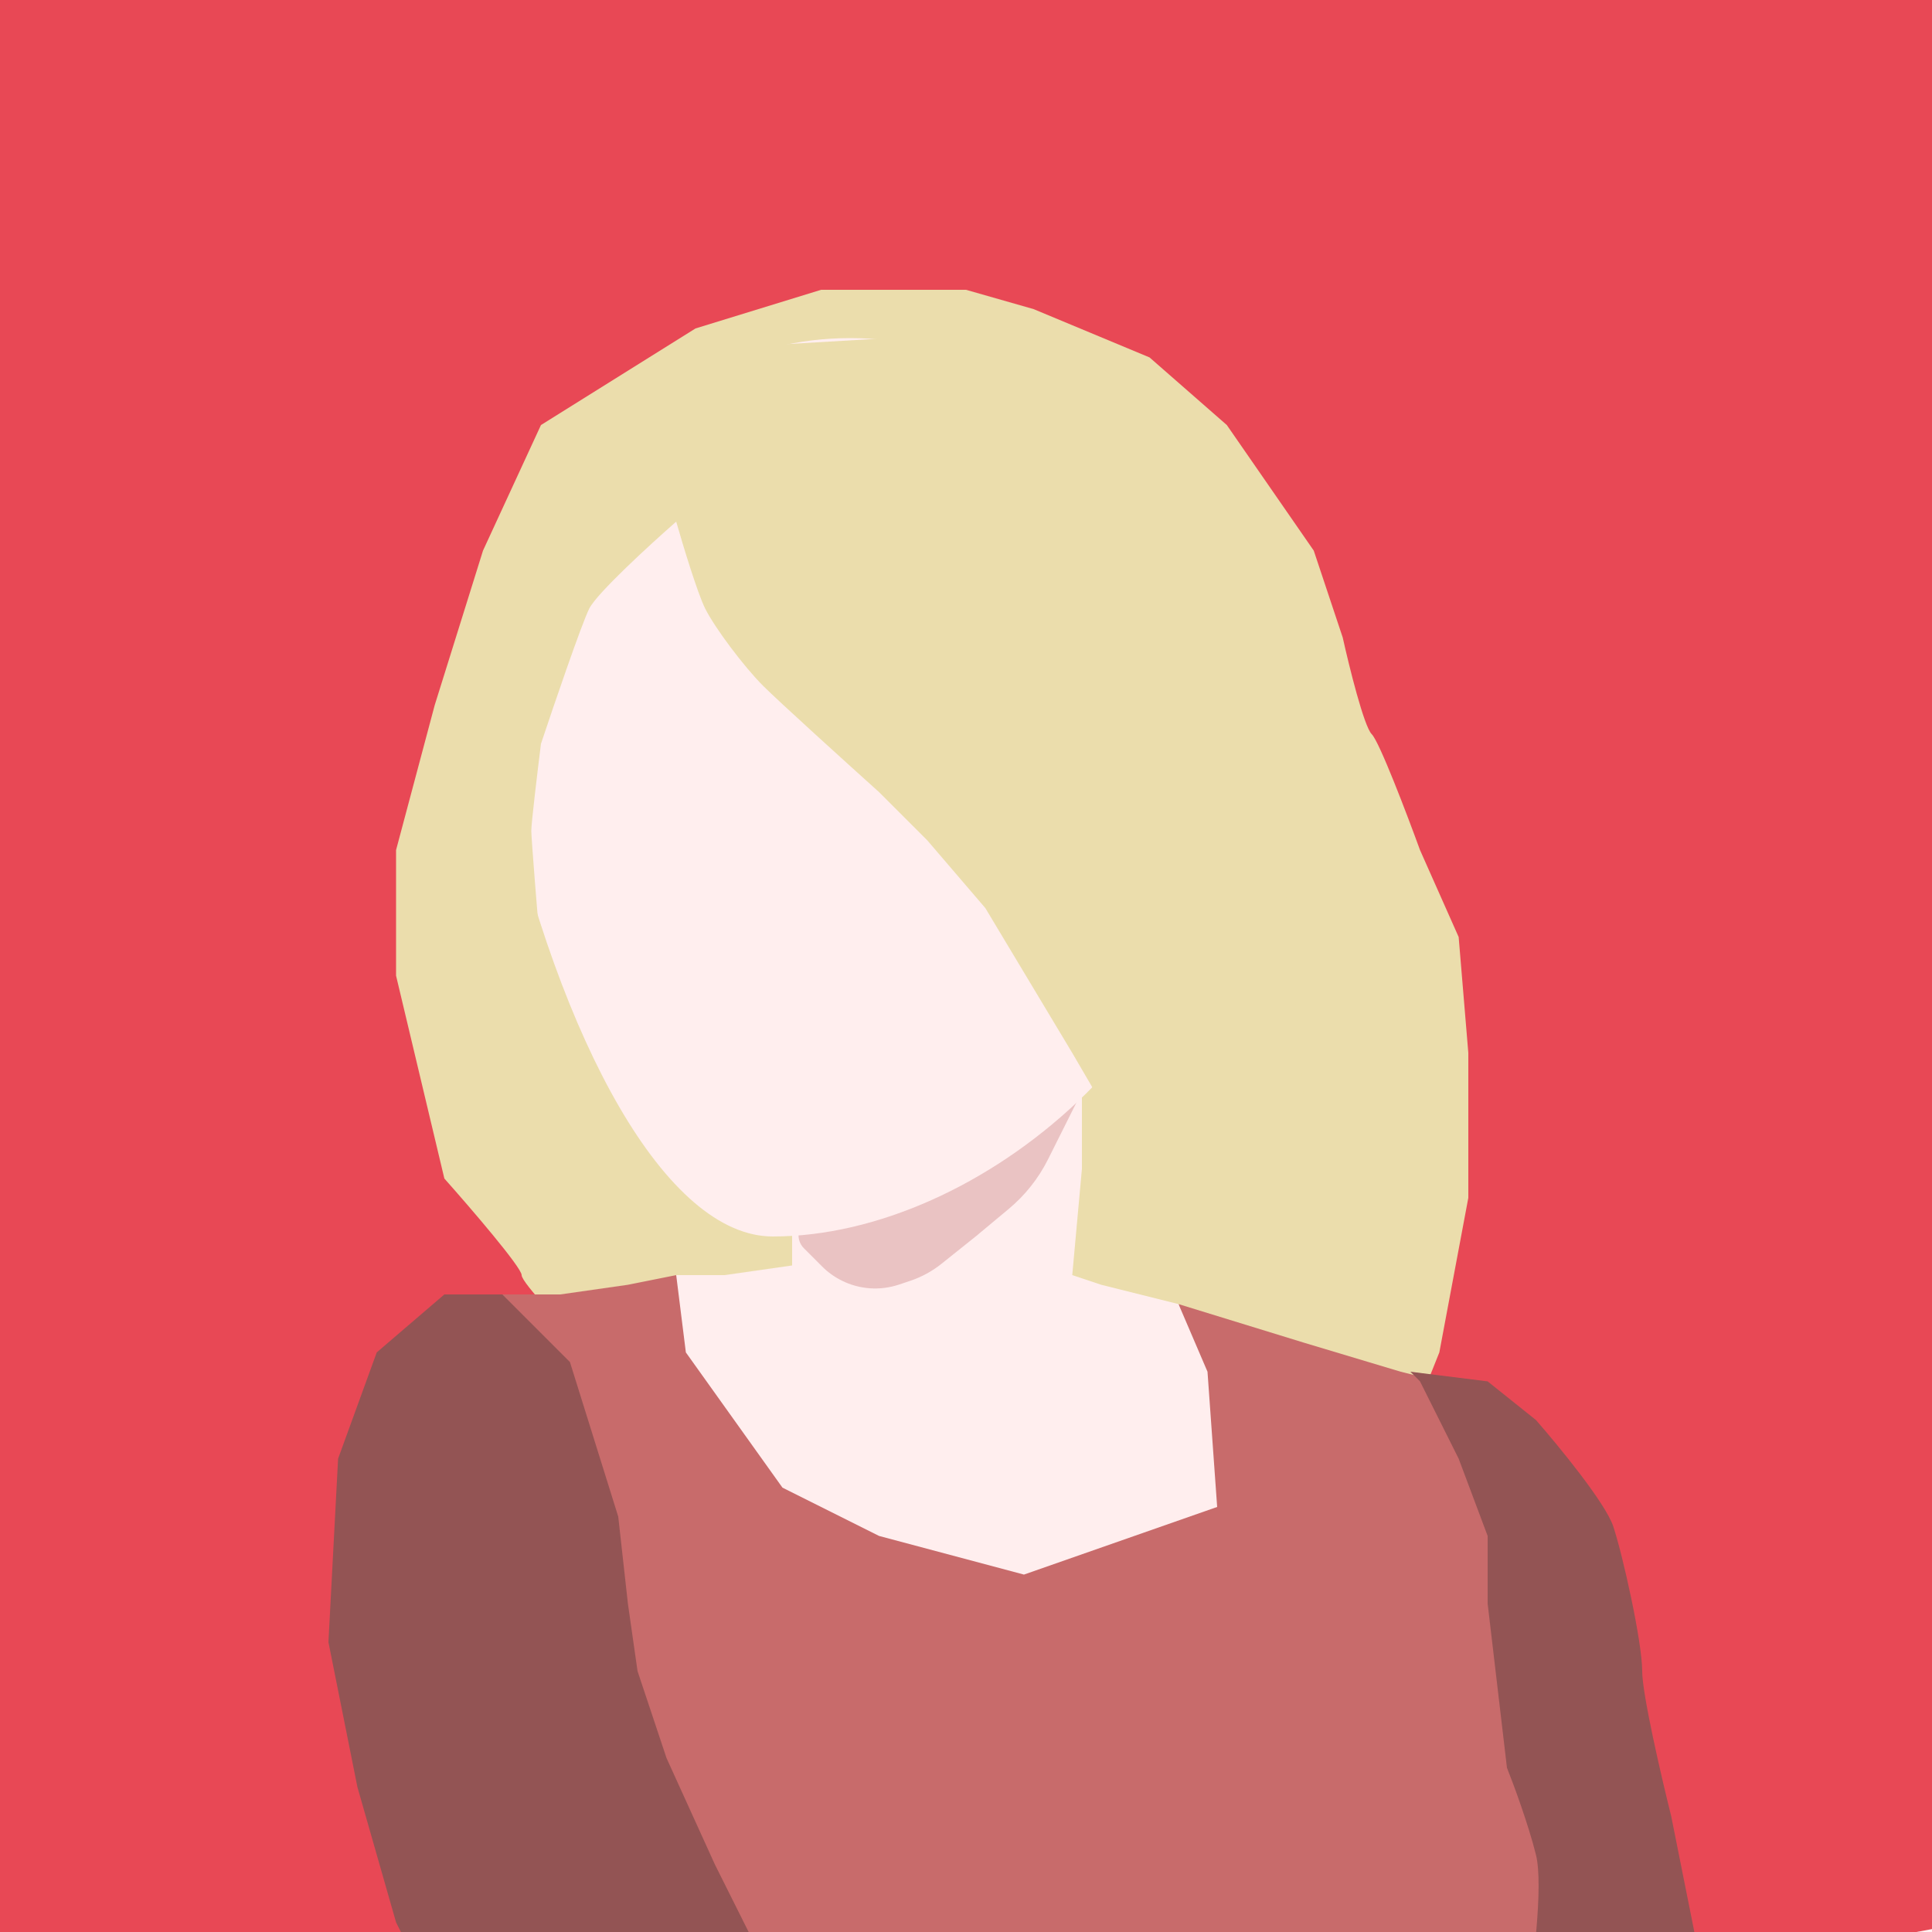<svg width="100" height="100" viewBox="0 0 100 100" fill="none" xmlns="http://www.w3.org/2000/svg">
<rect x="0" y="0" width="100" height="100" fill="#333333" stroke="none"/>
<g clip-path="url(#clip0_472_10)">
<rect width="100" height="100" fill="#E84855"/>
<path d="M-3.206 109.182L-1.693 104.846C-0.248 101.751 -0.248 101.954 0.234 100.991C0.819 99.821 18.906 104.447 19.027 107.737L4.995 122.563L1.695 125.453L-3.206 128.674C-3.881 128.997 -5.446 129.688 -6.3 129.864C-7.154 130.04 -9.802 127.27 -11.019 125.863C-11.666 124.523 -13.261 121.463 -14.465 119.942C-15.669 118.422 -20.208 110.075 -22.327 106.091L-28.055 91.8L-32.143 85.459L-36.208 84.639L-42.407 84.258L-47.855 84.828L-54.164 83.918L-57.051 83.408L-57.488 81.288L-57.937 76.407L-57.622 75.237L-57.416 73.537L-57.209 71.837L-57.537 70.247L-57.331 68.547L-55.511 69.277L-55.196 68.107L-53.376 68.837L-52.187 71.907L-51.422 75.618L-51.078 77.288C-50.966 77.829 -50.438 78.177 -49.897 78.066L-49.275 77.938L-49.068 76.238L-49.505 74.118L-50.488 69.347C-50.838 67.651 -48.992 69.407 -48.025 70.497L-46.836 73.567L-46.273 76.298C-46.162 76.839 -45.633 77.188 -45.092 77.076L-43.936 76.838L-39.132 75.848L-32.192 74.418C-29.63 73.89 -27.275 74.878 -26.417 75.438L-23.845 77.119L-21.685 82.199L-19.962 85.159L-15.449 90.86L-13.617 94.35C-12.395 96.677 -9.309 101.751 -9.309 101.751C-9.309 101.751 -8.301 102.578 -7.476 103.882L-4.71 107.282L-3.631 109.823L-3.206 109.182Z" fill="#FFEEEE"/>
<path d="M104.926 101.698L103 99.284L95.296 100.732L90 107.007L91.444 110.868L93.37 114.729L96.259 119.073L99.63 122.451L103 128.243L105.889 132.104L107.815 135L112.148 133.552L117.444 130.174L122.741 125.83L127.074 120.521L128.519 116.177L129.481 112.798L130.444 111.35L132.852 108.937L133.815 107.972L135.741 106.524L138.148 105.076L139.593 102.18L141.037 99.767L142.963 97.354L145.852 94.94L151.148 91.562L155 90.114L153.074 89.149H151.63L148.259 90.114L145.852 91.079L142.963 93.01L142.481 91.079V87.218V83.357L141.037 84.322L139.593 86.736L139.111 91.562L138.63 94.458H138.148L136.704 93.975L134.778 91.562L133.815 90.114L134.296 89.149L135.259 86.736L136.222 85.287L137.185 83.357C137.346 83.035 137.57 82.199 137.185 81.426C136.8 80.654 135.741 81.105 135.259 81.426L133.333 82.874L130.926 86.736L129.481 90.114L128.519 91.562L127.074 93.01L125.148 95.906L124.667 97.354V99.767V101.698L124.185 104.111L121.778 105.559L118.889 106.524L116 107.972L113.593 109.42L112.148 108.937L109.741 106.524L104.926 101.698Z" fill="#FFEEEE"/>
<path d="M42.5 15H46H50L53.5 16L59.5 18.5L63.5 22L68 28.5L69.5 33C69.833 34.5 70.6 37.6 71 38C71.4 38.4 72.833 42.167 73.5 44L75.5 48.5L76 54.5V62L74.5 70L72.5 75L30.5 70C29.333 68.833 27 66.4 27 66C27 65.6 24.333 62.5 23 61L20.5 50.5V44L22.5 36.5L25 28.5L28 22L36 17L42.5 15Z" fill="#EBDDAC"/>
<path d="M29 67H26V87.5L32.5 111L44 115L69 117L81.5 115L83.5 107L81.5 85L74.5 71.5L72.5 71L67.5 69.5L61 67.5L61.5 69.5L62 73L61 76L59.5 78.5L55 80H50L47 79L41 74.5L38 70.5L35 66L32.5 66.5L29 67Z" fill="#C86B6B"/>
<path d="M35 123L41.5 123.5L61.5 120L65 118.5L65.5 117V114L65 112L63 110H52.5L45 109.5L43.5 108L42 107L39.5 101.5L37 96.5L34.5 91L33 86.5L32.5 83L32 78.5L29.5 70.5L26 67H23L19.5 70L17.5 75.5L17 85L18.5 92.5L20.5 99.5L23 104.5L28.5 111.5L33 118.5L35 123Z" fill="#935454"/>
<path d="M66.5 124V128H71.5L76.5 127.5L84.5 124.5L88 123.5L89.5 123V115.5V112.5L88.5 104L86.5 94C86 92 85 87.7 85 86.5C85 85 84 80.5 83.5 79C83.1 77.8 80.667 74.833 79.5 73.5L77 71.5L73 71L73.5 71.5L75.5 75.5L77 79.5V83L78 91.5C78.333 92.333 79.1 94.4 79.5 96C79.9 97.6 79.333 102 79 104L78 108L77.5 110L77 111.5L72 114.5L66.5 117.5L62 119L63 119.5L65 121L66.5 124Z" fill="#935454"/>
<path d="M41 65.5V63L56 56.5V60.5L55.5 66L57 66.5L61 67.5L62.5 71L63 78L53 81.5L45.5 79.5L40.5 77L35.5 70L35 66H37.5L41 65.5Z" fill="#FFEEEE"/>
<path d="M54.248 60.003L56 56.5L41.875 63.092C41.396 63.315 41.195 63.891 41.432 64.364C41.477 64.454 41.536 64.536 41.608 64.608L42.555 65.555C42.85 65.85 43.19 66.095 43.563 66.281C44.483 66.742 45.548 66.817 46.524 66.492L47.097 66.301C47.694 66.102 48.252 65.799 48.743 65.405L50.5 64L52.214 62.571C53.062 61.865 53.755 60.99 54.248 60.003Z" fill="#EAC3C3"/>
<path d="M63.5 40.5C63.5 53.203 50.77 64 40 64C34.5 64 29 54 26 40.5C26 27.797 33.23 17.5 44 17.5C54.77 17.5 63.5 27.797 63.5 40.5Z" fill="#FFEEEE"/>
<path d="M30.5 31.5C30.9 30.7 33.667 28.167 35 27C35.333 28.167 36.1 30.7 36.5 31.5C37 32.5 38.5 34.5 39.5 35.5C40.3 36.3 43.833 39.5 45.5 41L48 43.5L51 47L55.5 54.5L59 60.5L64 59.5L67.5 57L66.5 45.5L68.5 38.5L65 32.5L62.5 27L59.5 25.5L53 18L46 17.5L37.5 18L30.5 23L24.5 32.5V39.5L29 53.5L28 49.5C27.833 47.5 27.5 43.4 27.5 43C27.5 42.6 27.833 39.833 28 38.5C28.667 36.5 30.1 32.3 30.5 31.5Z" fill="#EBDDAC"/>
</g>
<defs>
<clipPath id="clip0_472_10">
<rect width="100" height="100" fill="white"/>
</clipPath>
</defs>
</svg>
